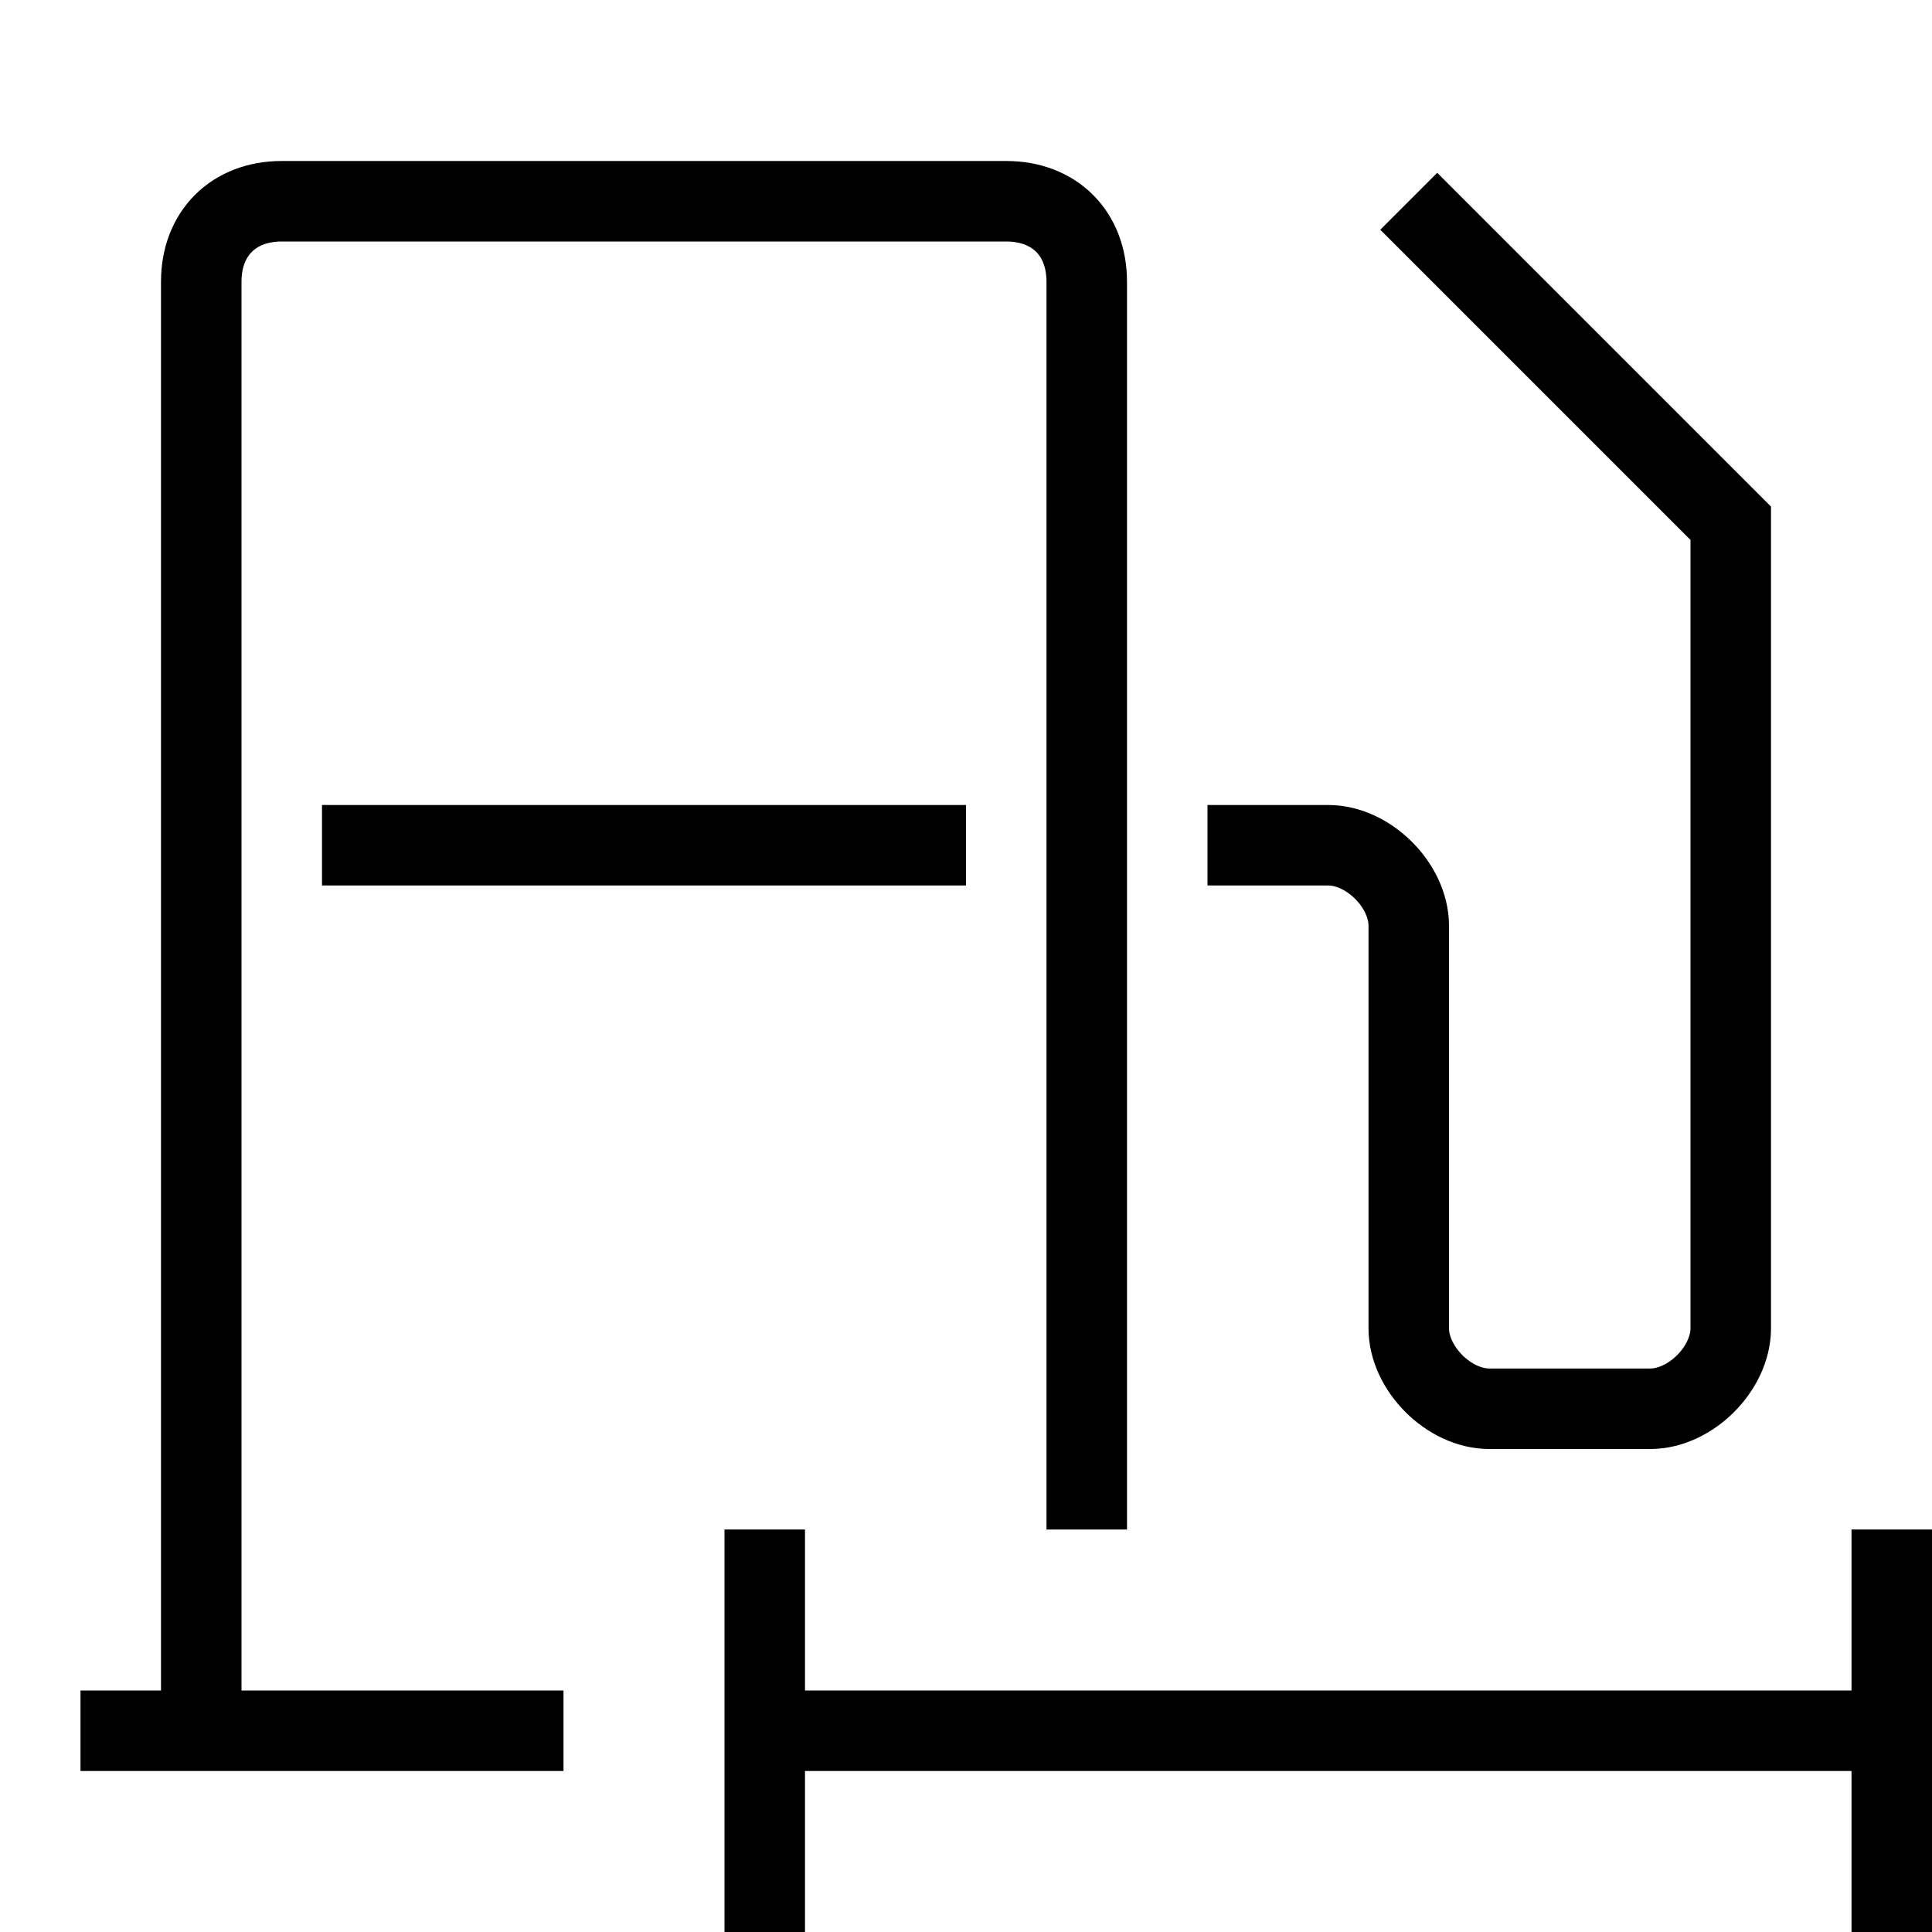 <svg width="24" height="24" viewBox="0 0 24 24" version="1.1" xmlns="http://www.w3.org/2000/svg">
    <title>
        range-small
    </title>
    <g stroke="currentColor" stroke-width="1" fill="none" fill-rule="evenodd">
        <path d="M23.5,21.5 L9.5,21.5 L23.5,21.5 Z M9.5,19 L9.5,24 L9.5,19 Z M23.5,19 L23.5,24 L23.5,19 Z"/>
        <path d="M7,21.5 L1,21.5 M13.5,19 L13.5,3.5 C13.5,2.9 13.1,2.5 12.5,2.5 L3.5,2.5 C2.9,2.5 2.5,2.9 2.5,3.5 L2.5,21.5 M15,10.5 L16.5,10.5 C17,10.5 17.5,11 17.5,11.5 L17.5,16.5 C17.5,17 18,17.5 18.5,17.5 L20.5,17.5 C21,17.5 21.5,17 21.5,16.5 L21.5,6.5 L17.5,2.5 M12,10.5 L4,10.5"/>
    </g>
</svg>
